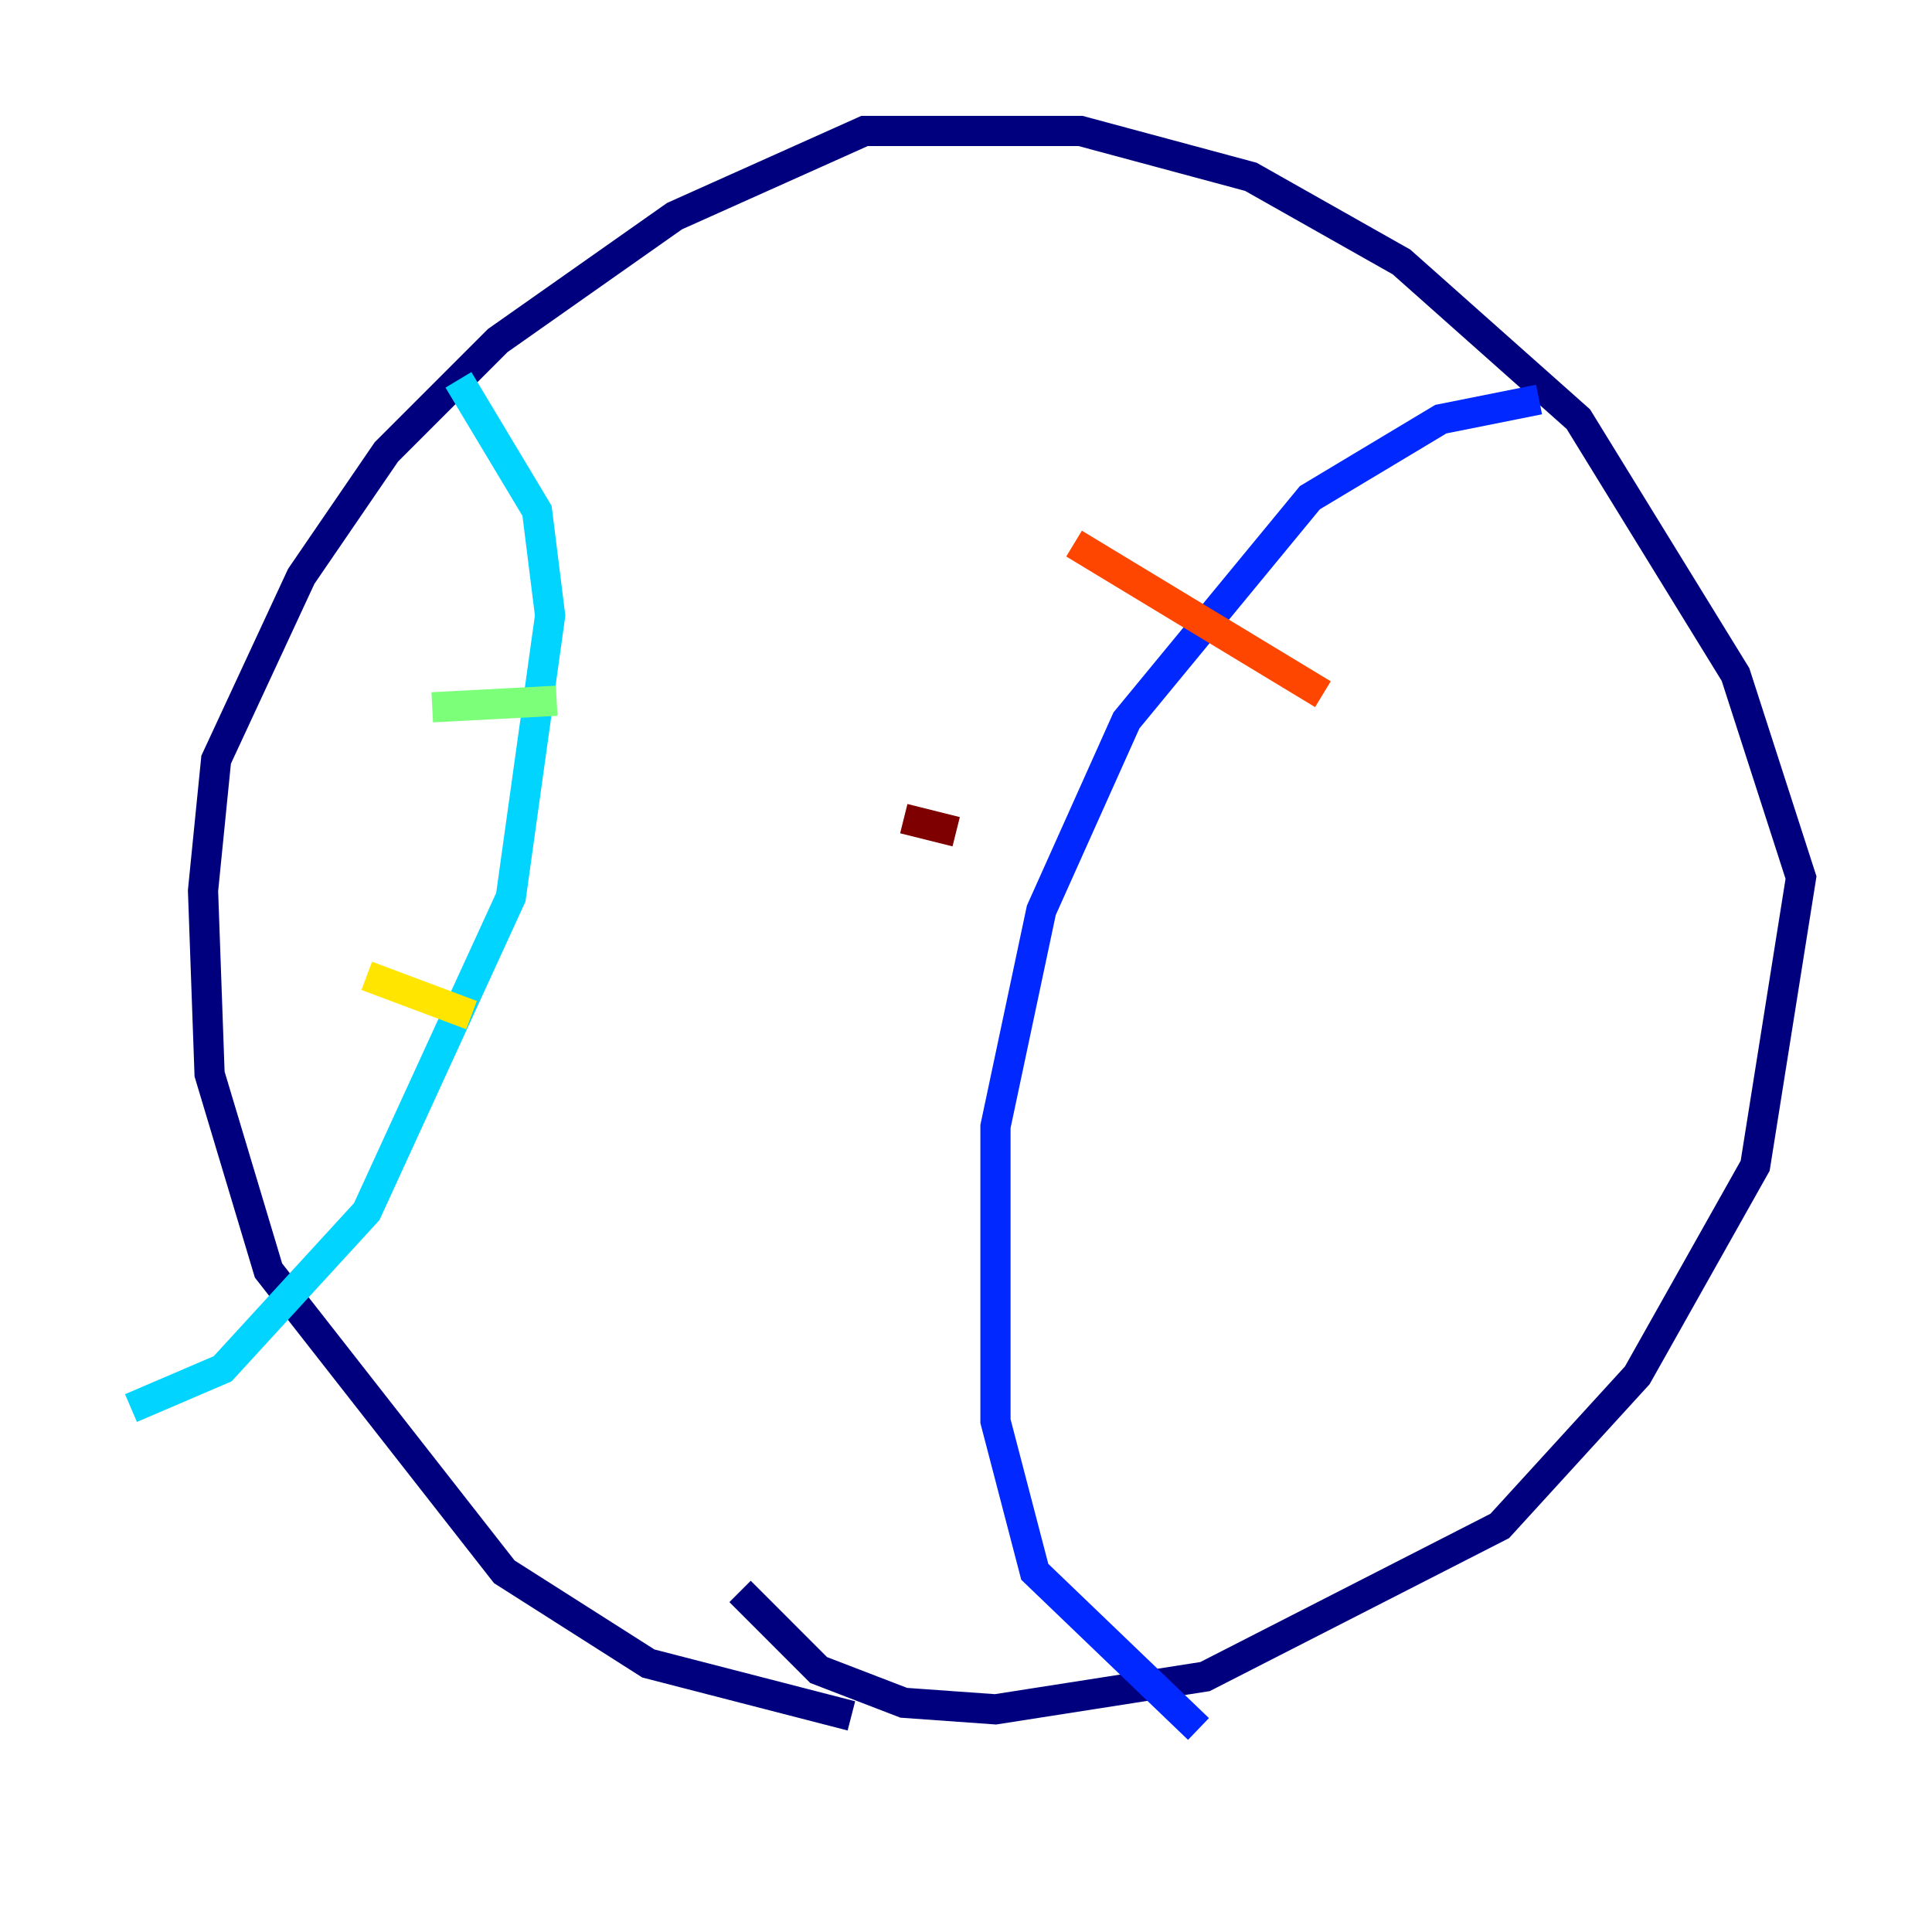 <?xml version="1.0" encoding="utf-8" ?>
<svg baseProfile="tiny" height="128" version="1.2" viewBox="0,0,128,128" width="128" xmlns="http://www.w3.org/2000/svg" xmlns:ev="http://www.w3.org/2001/xml-events" xmlns:xlink="http://www.w3.org/1999/xlink"><defs /><polyline fill="none" points="56.407,113.681 42.956,110.21 33.41,104.136 17.79,84.176 13.885,71.159 13.451,59.01 14.319,50.332 19.959,38.183 25.6,29.939 32.976,22.563 44.691,14.319 57.275,8.678 71.593,8.678 82.875,11.715 92.854,17.356 104.57,27.77 114.983,44.691 119.322,58.142 116.285,77.234 108.475,91.119 99.363,101.098 79.837,111.078 65.953,113.248 59.878,112.814 54.237,110.644 49.031,105.437" stroke="#00007f" stroke-width="2" /><polyline fill="none" points="101.966,26.468 95.458,27.77 86.78,32.976 74.63,47.729 68.99,60.312 65.953,74.63 65.953,94.156 68.556,104.136 79.403,114.549" stroke="#0028ff" stroke-width="2" /><polyline fill="none" points="30.373,25.166 35.58,33.844 36.447,40.786 33.844,59.444 24.298,80.271 14.752,90.685 8.678,93.288" stroke="#00d4ff" stroke-width="2" /><polyline fill="none" points="28.637,46.861 36.881,46.427" stroke="#7cff79" stroke-width="2" /><polyline fill="none" points="24.298,64.651 31.241,67.254" stroke="#ffe500" stroke-width="2" /><polyline fill="none" points="71.159,36.014 87.647,45.993" stroke="#ff4600" stroke-width="2" /><polyline fill="none" points="59.878,54.237 63.349,55.105" stroke="#7f0000" stroke-width="2" /></svg>